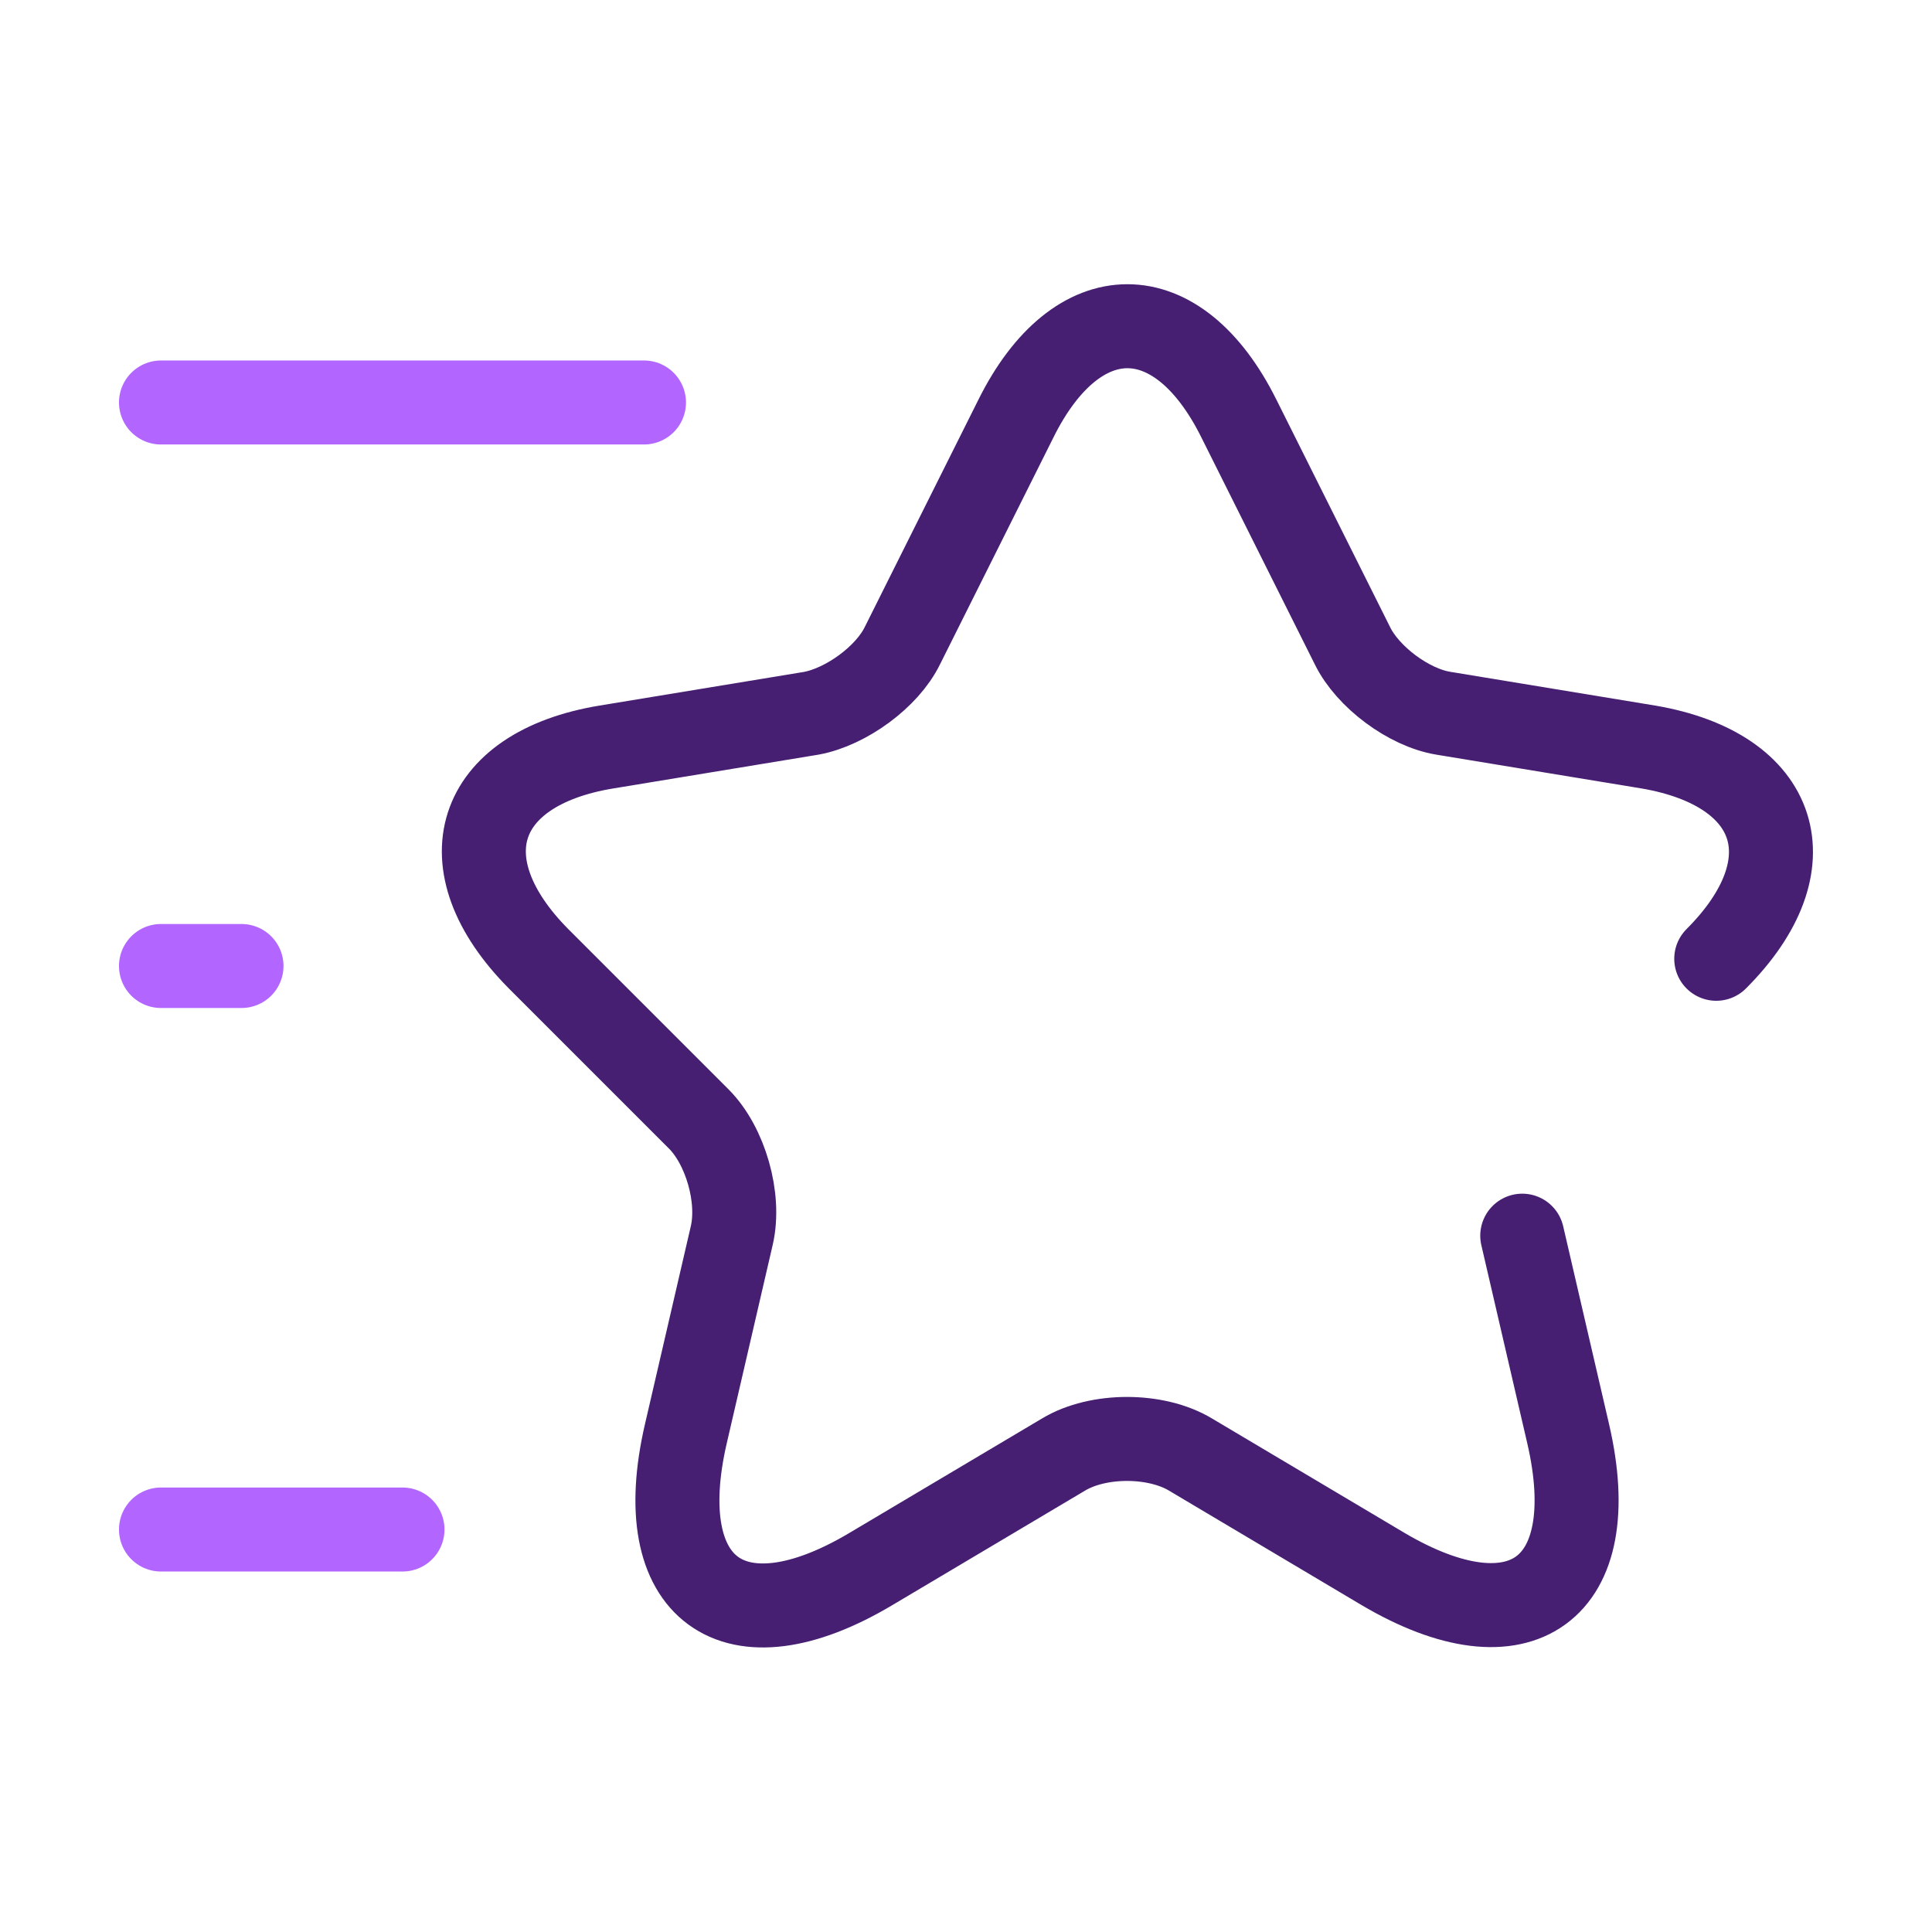 <svg width="46" height="46" fill="none" xmlns="http://www.w3.org/2000/svg"><path d="M40.863 22.828c2.243-2.243 1.515-4.505-1.61-5.041l-4.887-.805c-.824-.134-1.802-.863-2.166-1.61l-2.702-5.405c-1.457-2.933-3.853-2.933-5.31 0l-2.702 5.405c-.364.747-1.342 1.456-2.166 1.61l-4.888.805c-3.124.517-3.852 2.779-1.61 5.04l3.815 3.815c.632.632.996 1.878.785 2.779l-1.092 4.715c-.862 3.718 1.13 5.175 4.408 3.22l4.581-2.722c.824-.498 2.204-.498 3.029 0l4.58 2.722c3.278 1.936 5.271.498 4.409-3.22l-1.093-4.715" stroke="#461F72" stroke-width="2" stroke-linecap="round" stroke-linejoin="round"/><path d="M15.333 9.583h-11.5m5.75 26.834h-5.75M5.75 23H3.833" stroke="#B266FF" stroke-width="2" stroke-linecap="round" stroke-linejoin="round"/></svg>